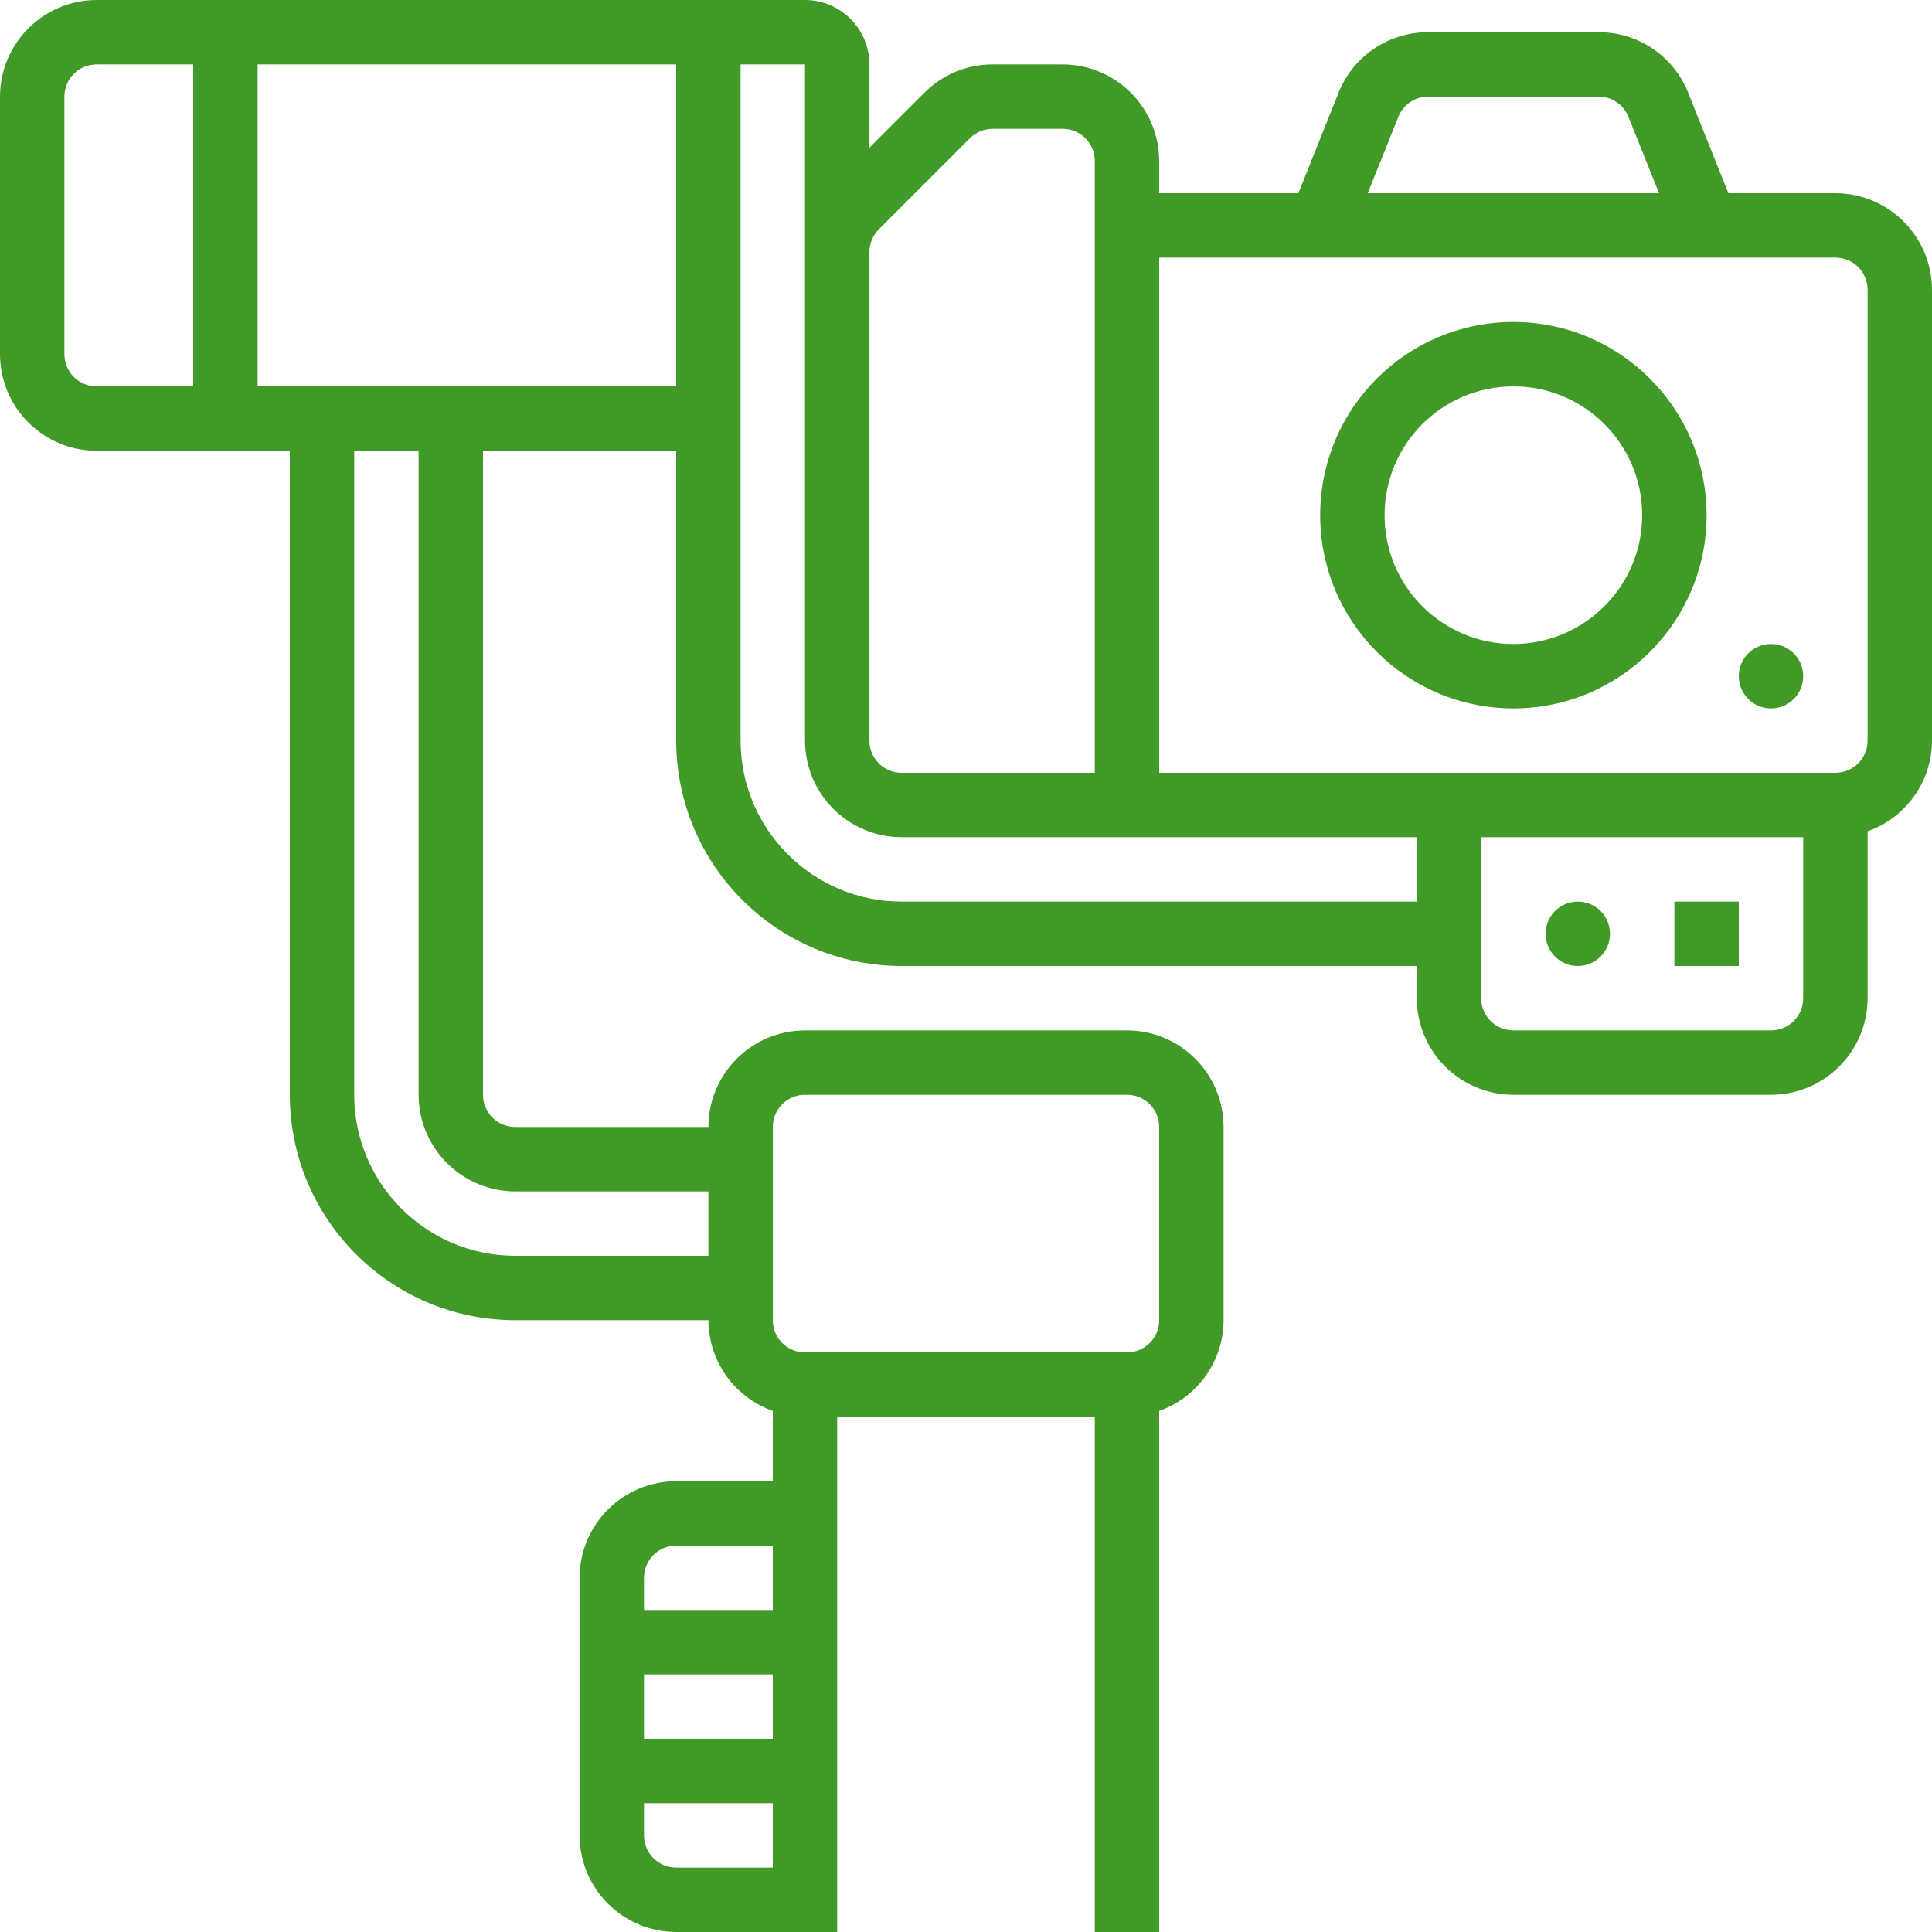 <svg width="18" height="18" viewBox="0 0 18 18" fill="none" xmlns="http://www.w3.org/2000/svg">
<path d="M17.1 1.8H16.103L15.729 0.866L15.729 0.865C15.594 0.523 15.262 0.299 14.894 0.3H13.306C12.938 0.299 12.606 0.523 12.47 0.866L12.097 1.8H10.8V1.5C10.799 1.003 10.397 0.601 9.9 0.6H9.249C9.01 0.599 8.781 0.694 8.612 0.864L8.1 1.376V0.6C8.1 0.269 7.831 0 7.5 0H0.9C0.403 0.001 0.001 0.403 0 0.9V3.3C0.001 3.797 0.403 4.199 0.9 4.2H2.7V10.2C2.701 11.359 3.641 12.299 4.8 12.3H6.6C6.601 12.68 6.841 13.018 7.2 13.145V13.8H6.3C5.803 13.801 5.401 14.203 5.4 14.7V17.1C5.401 17.597 5.803 17.999 6.3 18H7.8V13.2H10.2V18H10.8V13.145C11.159 13.018 11.399 12.68 11.4 12.3V10.5C11.399 10.003 10.997 9.601 10.5 9.6H7.5C7.003 9.601 6.601 10.003 6.6 10.5H4.8C4.634 10.5 4.5 10.366 4.5 10.2V4.2H6.3V6.9C6.301 8.059 7.241 8.999 8.4 9H13.2V9.3C13.201 9.797 13.603 10.199 14.1 10.2H16.5C16.997 10.199 17.399 9.797 17.4 9.3V7.745C17.759 7.618 17.999 7.28 18 6.9V2.7C17.999 2.203 17.597 1.801 17.1 1.8ZM1.8 3.6H0.9C0.734 3.6 0.6 3.466 0.6 3.3V0.9C0.6 0.734 0.734 0.6 0.9 0.6H1.8V3.6ZM6.3 14.4H7.2V15H6V14.7C6 14.534 6.134 14.4 6.3 14.4ZM7.2 15.6V16.2H6V15.6H7.2ZM6.3 17.4C6.134 17.4 6 17.266 6 17.1V16.8H7.2V17.4H6.3ZM13.028 1.089C13.073 0.975 13.183 0.9 13.306 0.9H14.894C15.017 0.9 15.127 0.975 15.172 1.089L15.457 1.8H12.743L13.028 1.089ZM8.188 2.136L9.036 1.288C9.093 1.231 9.169 1.2 9.249 1.2H9.9C10.066 1.2 10.2 1.334 10.2 1.5V7.2H8.4C8.234 7.2 8.1 7.066 8.1 6.9V2.348C8.1 2.269 8.132 2.193 8.188 2.136ZM7.5 10.2H10.5C10.666 10.2 10.8 10.334 10.8 10.5V12.3C10.8 12.466 10.666 12.6 10.5 12.6H7.5C7.334 12.6 7.2 12.466 7.2 12.3V10.5C7.2 10.334 7.334 10.2 7.5 10.2ZM4.8 11.1H6.6V11.7H4.8C3.972 11.699 3.301 11.028 3.3 10.2V4.2H3.9V10.2C3.901 10.697 4.303 11.099 4.8 11.1ZM2.4 3.6V0.6H6.3V3.6H2.4ZM8.4 8.4C7.572 8.399 6.901 7.728 6.9 6.9V0.6H7.5V6.9C7.501 7.397 7.903 7.799 8.4 7.8H13.2V8.4H8.4ZM16.8 9.3C16.8 9.466 16.666 9.6 16.5 9.6H14.1C13.934 9.6 13.8 9.466 13.8 9.3V7.8H16.8V9.3ZM17.4 6.9C17.4 7.066 17.266 7.2 17.1 7.2H10.8V2.4H17.1C17.266 2.4 17.4 2.534 17.4 2.7V6.9Z" fill="#419A28"/>
<path d="M14.1 3C13.106 3 12.3 3.806 12.3 4.8C12.3 5.794 13.106 6.6 14.1 6.6C15.094 6.6 15.9 5.794 15.9 4.8C15.899 3.806 15.093 3.001 14.1 3ZM14.1 6C13.437 6 12.9 5.463 12.9 4.8C12.9 4.137 13.437 3.6 14.1 3.6C14.762 3.6 15.3 4.137 15.3 4.8C15.299 5.462 14.762 5.999 14.1 6Z" fill="#419A28"/>
<path d="M16.8 6.3C16.8 6.466 16.666 6.6 16.5 6.6C16.334 6.6 16.2 6.466 16.2 6.3C16.2 6.134 16.334 6 16.5 6C16.666 6 16.8 6.134 16.8 6.3Z" fill="#419A28"/>
<path d="M15 8.7C15 8.866 14.866 9 14.7 9C14.534 9 14.4 8.866 14.4 8.7C14.4 8.534 14.534 8.4 14.7 8.4C14.866 8.4 15 8.534 15 8.7Z" fill="#419A28"/>
<path d="M15.6 8.4H16.2V9H15.6V8.4Z" fill="#419A28"/>
</svg>
